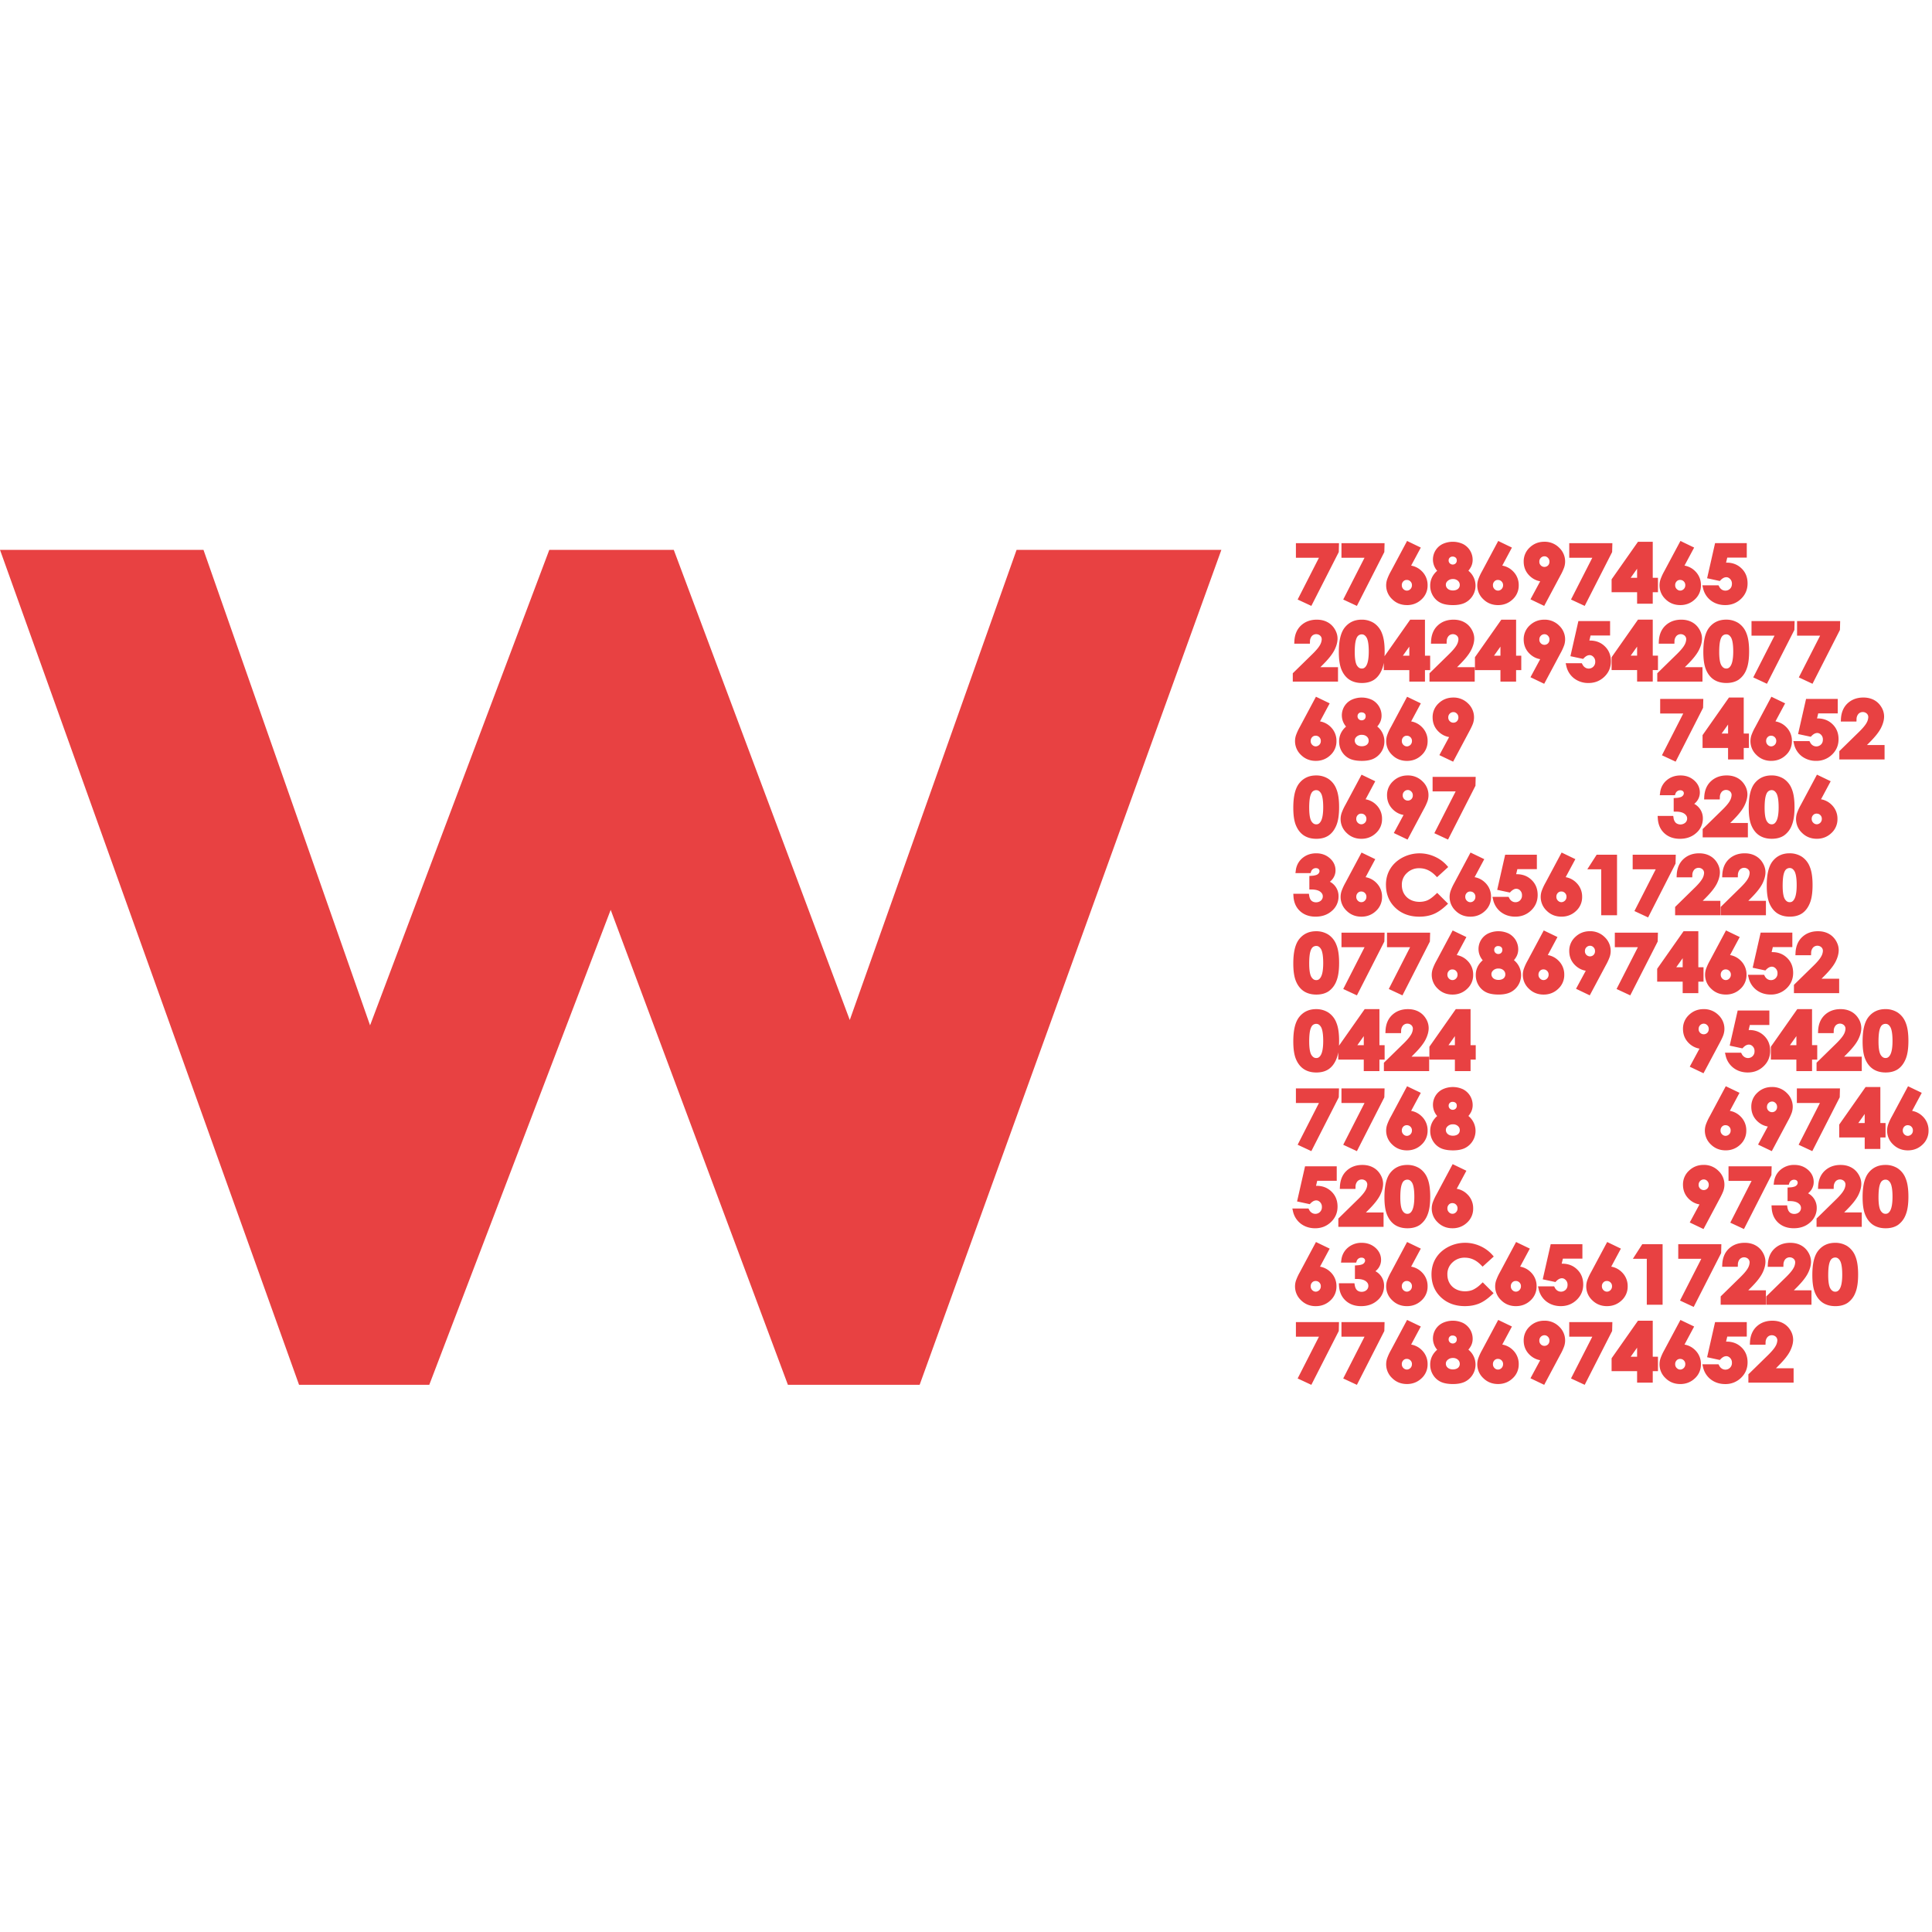 <svg width="100" height="100" fill="none" xmlns="http://www.w3.org/2000/svg"><path d="M0 28.46h10.532l8.623 24.612 9.277-24.612h6.442l9.11 24.335 8.634-24.335h10.6L47.6 71.678h-6.818l-9.173-24.584-9.39 24.584h-6.74L0 28.46zm80.829 15.667l-.833 1.561a2.748 2.748 0 00-.202.438.976.976 0 00.259 1.011c.205.205.464.309.77.309.294 0 .548-.1.755-.296a.964.964 0 00.313-.725.995.995 0 00-.305-.74 1.02 1.02 0 00-.547-.283l.501-.933-.711-.342zm.252 2.29a.271.271 0 01-.08.2c-.107.102-.254.11-.364-.001a.268.268 0 01-.08-.2.27.27 0 01.076-.198.235.235 0 01.178-.074.25.25 0 01.19.076.259.259 0 01.08.196zm3.701-14.344l-1.346 1.916-.02.03v.665h1.32v.594h.81v-.594h.27v-.747h-.27v-1.864h-.764zm-.378 1.864l.332-.468v.468h-.332zM67.166 59.252l1.103-2.162h-1.193v-.754h2.23l-.011.46-1.42 2.786-.709-.33zm13.87 7.51c.067-.067.1-.15.1-.257a.338.338 0 00-.092-.249c-.09-.094-.203-.124-.34-.059a.557.557 0 00-.146.111l-.05.05-.656-.141.412-1.817h1.641v.747h-1.01l-.063.261h.035c.308 0 .568.102.772.305.205.2.308.459.308.77 0 .314-.113.581-.337.797-.225.216-.5.325-.821.325-.284 0-.533-.079-.741-.235a1.1 1.1 0 01-.408-.645l-.034-.143h.835l.035.064a.385.385 0 00.141.16.345.345 0 00.419-.045zm-.384-15.58a.964.964 0 00.314-.725.994.994 0 00-.305-.74 1.019 1.019 0 00-.547-.283l.5-.933-.71-.342-.834 1.561a2.709 2.709 0 00-.201.438.977.977 0 00.259 1.011c.205.205.464.31.77.31.294 0 .548-.1.754-.297zm-1.02-.733a.27.27 0 01.076-.198.233.233 0 01.178-.074.25.25 0 01.19.075.258.258 0 01.08.197.27.27 0 01-.08.2.248.248 0 01-.365-.001.269.269 0 01-.08-.2zm17.695 9.02v-.594h.269v-.747h-.269v-1.865h-.764l-1.346 1.917-.02.03v.665h1.32v.594h.81zm-1.142-1.341l.332-.468v.468h-.332zm-18.001-6.77a.992.992 0 00.177-1.66 1.01 1.01 0 00.152-.231.795.795 0 00.07-.336.916.916 0 00-.497-.813 1.252 1.252 0 00-1.058-.001.892.892 0 00-.282 1.386c-.103.09-.184.188-.243.295a.966.966 0 00-.117.472 1 1 0 00.146.533c.1.16.232.28.398.36.16.077.375.115.636.115.247 0 .455-.04.618-.12zm-.481-2.038a.22.22 0 01-.3 0 .2.2 0 01-.063-.152c0-.063.018-.108.058-.146a.188.188 0 01.142-.054c.07 0 .123.017.164.055.039.035.057.08.057.141a.21.21 0 01-.058.156zm-.407.9a.393.393 0 01.267-.09c.105 0 .188.03.256.088.065.06.096.129.096.215a.254.254 0 01-.09.205c-.125.11-.404.113-.534-.006a.268.268 0 01-.095-.211c0-.078.033-.141.1-.2zm7.942 17.312v-2.378h-.72l.485-.754h1.053v3.132h-.818zm-10.062-2.185a.809.809 0 00-.26.615c0 .172.039.325.115.456a.8.8 0 00.325.308c.26.14.616.146.88.034a1.53 1.53 0 00.42-.302l.09-.085.562.56-.087.083c-.238.223-.458.373-.672.459-.213.086-.457.13-.728.13-.502 0-.92-.155-1.242-.462-.322-.305-.485-.704-.485-1.182 0-.31.074-.588.221-.83.145-.24.358-.437.632-.584a1.893 1.893 0 011.653-.058c.248.108.463.263.64.46l.077.087-.578.526-.085-.086c-.251-.255-.525-.379-.834-.379a.891.891 0 00-.644.25zm3.29 2.258c.294 0 .548-.1.755-.296a.965.965 0 00.313-.725.994.994 0 00-.305-.74 1.018 1.018 0 00-.547-.283l.501-.933-.711-.342-.834 1.561a2.718 2.718 0 00-.201.438.976.976 0 00.259 1.011c.205.205.464.31.77.31zm-.266-1.03a.27.27 0 01.076-.197.233.233 0 01.178-.074.25.25 0 01.19.075.258.258 0 01.08.197.27.27 0 01-.08.2.247.247 0 01-.364-.001.268.268 0 01-.08-.2zm8.757.74l1.103-2.161h-1.194V64.4h2.231l-.011.46-1.42 2.786-.71-.33zm-3.837-17.36a2.79 2.79 0 00.201-.435.975.975 0 00-.259-1.011 1.053 1.053 0 00-.77-.31c-.294 0-.548.1-.755.297a.967.967 0 00-.313.728c0 .291.102.54.305.737.156.153.341.248.55.284l-.504.934.711.34.834-1.564zm-.562-.724c0 .08-.025.143-.076.196a.263.263 0 01-.369-.002.259.259 0 01-.078-.196c0-.08.026-.147.08-.199a.257.257 0 01.187-.077.24.24 0 01.176.077c.055.055.08.118.08.2zm-3.88-2.63a.334.334 0 00.1-.255.338.338 0 00-.09-.25.274.274 0 00-.34-.058.556.556 0 00-.147.11l-.05.05-.656-.14.412-1.818h1.641v.747h-1.01l-.063.262h.034c.309 0 .569.102.773.305.205.199.307.458.307.77 0 .314-.112.581-.336.797-.225.216-.5.325-.821.325-.284 0-.534-.079-.741-.235a1.1 1.1 0 01-.408-.645l-.034-.144h.835l.035.065a.386.386 0 00.141.16c.127.08.309.067.419-.045zm17.73 7.299c0 .4.046.703.14.924.096.228.234.4.41.515.176.114.391.172.643.172.254 0 .468-.058.636-.172.168-.113.303-.29.4-.524.096-.232.142-.54.142-.943 0-.394-.046-.708-.14-.933a1.1 1.1 0 00-.414-.53 1.155 1.155 0 00-.641-.177c-.38 0-.682.15-.899.445-.186.263-.277.663-.277 1.223zm.823.011c0-.27.02-.474.056-.609.032-.12.077-.204.132-.248a.28.28 0 01.178-.06c.062 0 .154.016.242.158.053.085.117.281.117.727 0 .352-.044.602-.133.742-.077.125-.162.142-.226.142s-.158-.017-.248-.154c-.054-.083-.118-.27-.118-.698zM68.113 36.063l-.833 1.561a2.739 2.739 0 00-.202.438.976.976 0 00.259 1.011c.206.205.464.31.77.31.294 0 .548-.1.755-.297a.965.965 0 00.313-.725.995.995 0 00-.305-.74 1.02 1.02 0 00-.546-.282l.5-.934-.71-.342zm.252 2.29a.271.271 0 01-.079.2c-.106.101-.254.11-.365 0a.268.268 0 01-.08-.2c0-.081.026-.146.076-.198a.234.234 0 01.178-.074.25.25 0 01.191.075.259.259 0 01.079.197zm.007 8.26a.287.287 0 00.096-.219c0-.094-.043-.17-.132-.24-.098-.073-.246-.112-.442-.114l-.122-.001v-.7l.114-.008a.826.826 0 00.267-.05.262.262 0 00.108-.086.182.182 0 00.036-.106.14.14 0 00-.048-.11c-.02-.018-.06-.045-.142-.045a.249.249 0 00-.15.049.256.256 0 00-.094.126l-.027.082h-.784l.018-.133a.977.977 0 01.275-.582c.208-.205.47-.309.782-.309.278 0 .516.087.709.259.193.172.29.383.29.624a.722.722 0 01-.131.418.802.802 0 01-.16.17.84.84 0 01.448.758.97.97 0 01-.34.747c-.222.201-.508.303-.849.303-.327 0-.596-.096-.804-.287-.208-.191-.323-.452-.341-.773l-.008-.125h.807l.016.1c.019.122.062.21.124.264.121.108.355.106.484-.012zM75.39 33.4a.658.658 0 00.098-.306.25.25 0 00-.08-.192.31.31 0 00-.428.017.424.424 0 00-.1.283l-.004.114h-.81l.006-.123c.016-.34.13-.617.343-.817.214-.2.489-.302.818-.302.204 0 .388.041.545.125.16.083.29.207.386.367.094.156.143.32.143.485 0 .188-.056.392-.166.607-.108.209-.297.448-.582.733l-.141.142h.913v.746H73.99v-.43l.97-.949c.218-.21.362-.38.43-.5zm.724 10.728l-.833 1.561a2.748 2.748 0 00-.202.438.976.976 0 00.259 1.011c.206.205.464.309.77.309.294 0 .548-.1.755-.296a.964.964 0 00.313-.725.995.995 0 00-.304-.74 1.02 1.02 0 00-.547-.283l.5-.933-.71-.342zm.252 2.29a.271.271 0 01-.078.2.249.249 0 01-.366-.001.268.268 0 01-.08-.2.27.27 0 01.077-.198.234.234 0 01.177-.074c.079 0 .142.025.192.076a.259.259 0 01.078.196zm-1.177 13.838l-.833 1.561a2.717 2.717 0 00-.202.438.976.976 0 00.259 1.01c.206.206.464.31.77.31.294 0 .548-.1.755-.296a.965.965 0 00.313-.725.995.995 0 00-.305-.74 1.02 1.02 0 00-.546-.283l.5-.933-.71-.342zm.252 2.29a.27.27 0 01-.079.2.249.249 0 01-.365-.001.268.268 0 01-.08-.2.27.27 0 01.077-.197.233.233 0 01.177-.075c.079 0 .141.025.191.076a.258.258 0 01.079.197zm-8.36-7.721c.096.228.234.4.41.515.176.114.391.172.643.172.254 0 .468-.058.636-.172.168-.113.303-.29.4-.524a1.67 1.67 0 00.098-.35v.379h1.32v.594h.811v-.594h.269v-.747h-.269v-1.865h-.764l-1.33 1.892c.005-.08.007-.163.007-.252 0-.394-.046-.708-.14-.933a1.102 1.102 0 00-.414-.53 1.154 1.154 0 00-.641-.177c-.38 0-.682.15-.899.445-.186.263-.277.663-.277 1.223 0 .4.046.703.14.924zm3.175-.727l.333-.468v.468h-.333zm-2.492-.186c0-.27.019-.474.055-.609.033-.12.078-.204.133-.248a.28.28 0 01.178-.06c.062 0 .154.016.242.158.053.085.117.281.117.727 0 .352-.044.602-.133.742-.077.125-.162.142-.226.142s-.158-.017-.248-.154c-.054-.083-.118-.27-.118-.698zm7.425-5.752l-.833 1.561a2.709 2.709 0 00-.202.438.976.976 0 00.259 1.01c.206.206.464.31.77.31.294 0 .548-.1.755-.296a.964.964 0 00.313-.725.994.994 0 00-.305-.74 1.02 1.02 0 00-.546-.283l.5-.933-.71-.342zm.252 2.29a.271.271 0 01-.079.2.249.249 0 01-.365-.001.269.269 0 01-.08-.2.27.27 0 01.077-.197.233.233 0 01.177-.074c.079 0 .141.024.191.075a.258.258 0 01.079.197zm-2.586-6.994l.833-1.563a2.8 2.8 0 00.203-.436.974.974 0 00-.259-1.01 1.052 1.052 0 00-.772-.31c-.293 0-.546.1-.753.297a.966.966 0 00-.314.727c0 .292.102.54.305.738.156.153.341.248.55.283l-.504.935.711.34zm-.251-2.29c0-.08.026-.146.08-.198a.257.257 0 01.187-.078c.067 0 .123.026.176.078.055.054.08.118.08.2a.27.27 0 01-.076.197.264.264 0 01-.447-.198zm14.626 1.417a.287.287 0 00.096-.219c0-.095-.043-.171-.132-.24-.098-.074-.246-.112-.442-.114l-.122-.001v-.7l.114-.008a.827.827 0 00.267-.05.26.26 0 00.108-.087.182.182 0 00.036-.105.14.14 0 00-.048-.11c-.02-.018-.06-.045-.142-.045a.249.249 0 00-.15.049.257.257 0 00-.094.126l-.027.082h-.785l.019-.133a.975.975 0 01.275-.583c.208-.205.47-.308.782-.308.278 0 .516.087.708.259.194.172.29.383.29.624a.722.722 0 01-.13.418.803.803 0 01-.16.17.842.842 0 01.447.758.97.97 0 01-.34.746c-.222.202-.507.304-.848.304-.327 0-.596-.096-.804-.287-.208-.191-.323-.452-.341-.773l-.008-.125h.807l.016.1a.43.43 0 00.123.264.388.388 0 00.485-.012zm-17.918-4.208c0 .195.048.375.146.534.1.16.232.28.398.36.16.076.375.114.636.114.247 0 .455-.04.618-.12a.992.992 0 00.177-1.66.981.981 0 00.152-.231.795.795 0 00.07-.336.916.916 0 00-.497-.813 1.253 1.253 0 00-1.058-.001.892.892 0 00-.422 1.167c.035.077.08.148.14.22a1.051 1.051 0 00-.243.295.965.965 0 00-.117.47zm1.317-1.15a.22.22 0 01-.3 0 .202.202 0 01-.063-.152c0-.062.018-.108.058-.146a.188.188 0 01.143-.054c.07 0 .122.017.163.055.039.035.057.08.057.142 0 .067-.02.117-.058.155zm-.14.81c.105 0 .188.03.256.089.065.06.097.128.097.214a.254.254 0 01-.091.205c-.125.11-.404.113-.534-.006a.268.268 0 01-.095-.21c0-.078.033-.142.1-.201a.394.394 0 01.268-.092zm-.016 2.062l-.834 1.56a2.74 2.74 0 00-.202.439.976.976 0 00.259 1.011c.206.205.465.309.77.309.294 0 .548-.1.755-.297a.964.964 0 00.313-.725.995.995 0 00-.304-.74 1.02 1.02 0 00-.547-.282l.5-.934-.71-.341zm.251 2.29a.271.271 0 01-.078.2c-.106.1-.254.11-.366-.002a.268.268 0 01-.08-.199.27.27 0 01.077-.198.234.234 0 01.178-.074c.078 0 .141.025.19.075a.259.259 0 01.08.197zm2.308 11.172a.66.66 0 00.098-.306.25.25 0 00-.08-.192.31.31 0 00-.428.017.424.424 0 00-.1.283l-.004.115h-.81l.006-.124c.015-.34.13-.616.343-.816.214-.201.489-.303.818-.303.204 0 .388.042.545.125.16.084.29.208.386.367a.93.93 0 01.142.486c0 .187-.055.39-.165.606-.108.209-.298.449-.582.733l-.141.143h.913v.746H71.63v-.431l.97-.949c.22-.21.363-.38.43-.5zm-.201-17.495l-.833 1.561a2.713 2.713 0 00-.202.438.976.976 0 00.259 1.011c.205.205.464.31.77.31.294 0 .548-.1.755-.297a.964.964 0 00.313-.725.995.995 0 00-.305-.74 1.02 1.02 0 00-.547-.282l.501-.934-.711-.342zm.251 2.29a.27.27 0 01-.078.2c-.105.101-.254.11-.365 0a.267.267 0 01-.08-.2.27.27 0 01.076-.198.234.234 0 01.178-.074.25.25 0 01.19.075.258.258 0 01.08.197zM69.526 51.19l1.103-2.162h-1.194v-.754h2.231l-.012.46-1.42 2.786-.708-.33zm2.21-5.388c0-.309.074-.588.222-.829.145-.24.358-.437.631-.584a1.894 1.894 0 011.653-.058c.248.107.464.263.641.46l.076.086-.578.527-.084-.087c-.252-.255-.525-.378-.835-.378a.89.89 0 00-.643.25.808.808 0 00-.26.615c0 .172.039.325.115.456a.802.802 0 00.325.308c.26.14.616.145.88.034.124-.054.265-.156.42-.303l.09-.084.562.56-.087.082c-.238.224-.458.373-.673.46-.212.086-.457.13-.728.13-.502 0-.92-.155-1.242-.462-.321-.306-.484-.704-.484-1.183zm3.57 9.637h.81v-.594h.268v-.747h-.268v-1.865h-.765l-1.346 1.917-.02.03v.665h1.32v.594zm-.333-1.341l.332-.468v.468h-.332zm-5.277-6.96c.206.205.465.309.77.309.295 0 .548-.1.755-.296a.964.964 0 00.313-.725.995.995 0 00-.304-.74 1.02 1.02 0 00-.547-.283l.5-.933-.71-.342-.834 1.561a2.745 2.745 0 00-.202.438.976.976 0 00.259 1.011zm.505-.72a.27.27 0 01.076-.199.234.234 0 01.178-.074.25.25 0 01.19.076.259.259 0 01.08.196.271.271 0 01-.08.2.248.248 0 01-.365 0 .267.267 0 01-.08-.2zm4.371 13.01c.161.076.376.115.637.115.246 0 .454-.04.618-.12a.993.993 0 00.177-1.66 1.01 1.01 0 00.151-.232.793.793 0 00.07-.336.916.916 0 00-.497-.813 1.252 1.252 0 00-1.058 0 .893.893 0 00-.422 1.167.959.959 0 00.14.218 1.08 1.08 0 00-.242.296.966.966 0 00-.118.471 1 1 0 00.147.534c.099.16.232.28.397.36zm.773-2.044a.22.22 0 01-.3 0 .202.202 0 01-.063-.152c0-.062.019-.107.059-.145a.188.188 0 01.142-.055c.07 0 .122.017.164.056.038.034.056.08.056.141a.204.204 0 01-.058.155zm-.139.81a.37.37 0 01.255.089c.066.06.097.128.097.214a.253.253 0 01-.09.205c-.124.11-.404.114-.534-.006a.269.269 0 01-.096-.21c0-.078.033-.142.101-.2a.393.393 0 01.267-.092zm-2.999 5.21c.177.113.392.171.643.171.254 0 .468-.058.637-.171a1.14 1.14 0 00.4-.525c.095-.232.141-.54.141-.943 0-.393-.046-.707-.139-.933a1.102 1.102 0 00-.415-.53 1.155 1.155 0 00-.64-.176c-.38 0-.683.15-.9.444-.185.263-.276.664-.276 1.223 0 .4.046.703.14.924.096.228.234.401.409.516zm.273-1.428c0-.27.02-.475.056-.61.033-.12.077-.203.133-.247.05-.04.11-.061.178-.061.061 0 .153.017.242.158.053.086.117.282.117.727 0 .352-.045.603-.133.743-.078.125-.162.141-.226.141s-.159-.016-.248-.154c-.055-.082-.119-.27-.119-.697zm-5.398-19.247c.095.228.233.4.408.515.177.114.392.172.644.172.254 0 .468-.058.636-.172.168-.113.303-.29.4-.524.096-.232.142-.54.142-.943 0-.394-.046-.707-.14-.933a1.103 1.103 0 00-.414-.53 1.154 1.154 0 00-.641-.177c-.38 0-.682.15-.899.445-.186.263-.277.664-.277 1.223 0 .4.046.703.14.924zm.682-.913c0-.27.019-.474.055-.609.033-.12.078-.203.133-.247a.276.276 0 01.178-.062c.062 0 .154.018.242.159.053.086.117.281.117.727 0 .352-.044.602-.133.742-.077.126-.162.142-.226.142s-.158-.017-.248-.154c-.054-.083-.118-.27-.118-.697zm-.683 8.977c.096.228.234.4.41.515.176.113.391.171.643.171.254 0 .468-.058.636-.171a1.14 1.14 0 00.4-.525c.096-.231.142-.54.142-.942 0-.394-.046-.708-.14-.934a1.103 1.103 0 00-.414-.53 1.154 1.154 0 00-.641-.176c-.38 0-.682.15-.899.444-.186.263-.277.664-.277 1.223 0 .401.046.703.14.925zm.683-.913c0-.27.019-.475.055-.61.033-.12.078-.203.133-.247a.28.28 0 01.178-.061c.062 0 .154.017.242.158.053.086.117.282.117.728 0 .352-.044.602-.133.742-.077.125-.162.141-.226.141s-.158-.016-.248-.154c-.054-.082-.118-.27-.118-.697zm7.45-10.456l.833-1.563c.105-.196.171-.338.202-.436a.982.982 0 00-.259-1.01 1.053 1.053 0 00-.772-.31c-.292 0-.546.1-.753.297a.966.966 0 00-.313.727c0 .292.101.54.304.737.156.153.341.248.55.284l-.504.935.712.339zm-.252-2.29c0-.08.027-.147.08-.199a.258.258 0 01.187-.077c.068 0 .124.025.177.077a.27.27 0 01.08.2c0 .08-.026.144-.077.198a.262.262 0 01-.368-.003.259.259 0 01-.079-.196zM71.883 51.19l1.103-2.162h-1.194v-.754h2.232l-.013.46-1.42 2.786-.708-.33zm2.268-10.98h2.23l-.011.46-1.42 2.786-.709-.33 1.103-2.162h-1.193v-.754zm-2.538 23.292h-2.341v-.43l.97-.95c.219-.21.363-.379.43-.5a.66.66 0 00.098-.305.251.251 0 00-.08-.192.312.312 0 00-.428.017.427.427 0 00-.1.283l-.004.114h-.81l.006-.124c.016-.34.13-.616.344-.816.214-.2.488-.302.817-.302.205 0 .388.041.546.125.16.083.289.207.385.367.095.156.143.32.143.485 0 .188-.056.391-.165.607-.108.208-.298.448-.582.733l-.142.142h.913v.746zm.04-6.705l-1.42 2.786-.708-.33 1.103-2.162h-1.194v-.754h2.231l-.012.46zm1.177-.573l-.833 1.56a2.713 2.713 0 00-.202.439.976.976 0 00.259 1.011c.205.204.464.309.77.309.294 0 .548-.1.755-.297a.964.964 0 00.313-.724.994.994 0 00-.305-.74 1.02 1.02 0 00-.547-.283l.501-.934-.711-.341zm.251 2.29a.27.27 0 01-.078.2c-.105.1-.254.11-.365-.002a.268.268 0 01-.08-.199.27.27 0 01.076-.198.234.234 0 01.178-.074.25.25 0 01.19.075.258.258 0 01.08.197zm-3.826-23.235h-2.341v-.43l.97-.949c.218-.21.362-.38.43-.5a.66.66 0 00.098-.306.251.251 0 00-.08-.192.31.31 0 00-.428.017.424.424 0 00-.1.283l-.004.114h-.81l.006-.123c.016-.34.13-.617.343-.817.214-.2.489-.302.818-.302.204 0 .388.041.545.125.16.083.29.207.386.367.094.156.143.32.143.485 0 .188-.056.392-.166.607-.108.209-.297.448-.581.733l-.142.142h.913v.746zm1.373-6.41h-1.194v-.755h2.231l-.012.46-1.42 2.787-.708-.33 1.103-2.163zm-2.359 0h-1.193v-.755h2.23l-.011.46-1.42 2.787-.709-.33 1.103-2.163zm1.38 38.45c-.209-.191-.324-.452-.342-.772l-.007-.125h.806l.016.1c.02.12.062.209.125.263.122.108.354.107.483-.011a.287.287 0 00.096-.22c0-.094-.042-.17-.132-.239-.098-.074-.245-.112-.441-.115h-.122v-.7l.113-.008a.833.833 0 00.268-.051.26.26 0 00.107-.086.182.182 0 00.037-.105.14.14 0 00-.049-.11c-.02-.019-.06-.045-.141-.045a.257.257 0 00-.244.175l-.027.082h-.785l.018-.133a.975.975 0 01.276-.583 1.07 1.07 0 01.78-.308c.279 0 .517.087.71.258.192.173.29.384.29.624a.724.724 0 01-.13.418.803.803 0 01-.162.17.84.84 0 01.447.759.97.97 0 01-.338.746c-.222.201-.508.303-.849.303-.326 0-.596-.096-.804-.287zm-1.542.287c.294 0 .548-.1.755-.296a.964.964 0 00.313-.725.994.994 0 00-.305-.74 1.019 1.019 0 00-.546-.283l.5-.933-.71-.342-.834 1.561a2.734 2.734 0 00-.202.438.976.976 0 00.259 1.011c.206.205.464.31.77.31zm-.266-1.03c0-.08.026-.145.076-.197a.234.234 0 01.178-.074.25.25 0 01.191.075.26.26 0 01.079.197.271.271 0 01-.079.2c-.106.102-.254.11-.365-.001a.268.268 0 01-.08-.2zm-.765 1.857h2.23l-.011.46-1.42 2.786-.709-.33 1.103-2.162h-1.193v-.754zm5.748-37.113c.294 0 .548-.1.755-.296a.964.964 0 00.313-.725.995.995 0 00-.305-.74 1.02 1.02 0 00-.547-.283l.501-.933L72.83 28l-.833 1.561a2.709 2.709 0 00-.202.438.976.976 0 00.259 1.011c.205.205.464.309.77.309zm-.266-1.03a.27.27 0 01.076-.198.234.234 0 01.178-.074.25.25 0 01.19.076.258.258 0 01.08.197.27.27 0 01-.08.2.247.247 0 01-.364-.001.267.267 0 01-.08-.2zm-5.226 33.05a1.1 1.1 0 01-.408-.645l-.033-.144h.834l.035.065a.383.383 0 00.142.16.338.338 0 00.519-.3.338.338 0 00-.092-.25c-.091-.095-.204-.123-.34-.059a.555.555 0 00-.147.111l-.05.05-.656-.142.413-1.817h1.64v.748h-1.01l-.062.261h.034c.308 0 .568.102.773.305.204.199.307.459.307.77 0 .314-.113.581-.337.797-.224.216-.5.325-.82.325-.285 0-.534-.079-.742-.235zm4.198-30.56a1.103 1.103 0 00-.415-.53 1.155 1.155 0 00-.64-.176c-.38 0-.683.15-.9.444-.186.263-.277.664-.277 1.223 0 .401.046.703.14.925.096.228.234.4.41.515.176.113.391.171.643.171.254 0 .468-.058.636-.171.168-.114.304-.29.4-.525.043-.102.074-.217.098-.35v.38h1.321v.593h.81v-.594h.269v-.747h-.269v-1.864h-.764l-1.33 1.892a3.39 3.39 0 00.007-.252c0-.394-.046-.708-.14-.934zm-.683.94c0 .353-.045.603-.133.743-.078.125-.162.141-.227.141-.064 0-.158-.016-.248-.154-.054-.082-.118-.27-.118-.697 0-.27.02-.475.056-.61.032-.12.077-.203.133-.247.05-.04.11-.061.177-.061.062 0 .154.017.242.158.054.086.118.282.118.728zm1.766.218l.333-.468v.468h-.333zm8.46.534l-.034-.143h.835l.035.064a.387.387 0 00.141.16.338.338 0 00.519-.301.338.338 0 00-.092-.249c-.09-.094-.202-.124-.34-.059a.556.556 0 00-.146.111l-.05.05-.656-.141.412-1.817h1.641v.747h-1.01l-.062.261h.034c.308 0 .568.102.772.305.205.2.308.459.308.77 0 .314-.113.581-.337.797-.225.216-.5.325-.82.325a1.2 1.2 0 01-.742-.235 1.1 1.1 0 01-.408-.645zm1.345-5.604h-1.194v-.754h2.232l-.012.46-1.42 2.787-.709-.33 1.103-2.163zm-2.698 1.219l-.503.934.71.34.834-1.564a2.8 2.8 0 00.202-.435.975.975 0 00-.259-1.011 1.053 1.053 0 00-.771-.31c-.293 0-.547.1-.754.297a.966.966 0 00-.313.727c0 .292.102.54.305.738.156.153.34.248.549.284zm-.044-1.016a.27.27 0 01.08-.2.257.257 0 01.188-.077c.067 0 .123.026.176.078.054.054.08.118.08.2 0 .08-.026.144-.076.197a.263.263 0 01-.369-.002.259.259 0 01-.079-.196zm3.74.917v.665h1.32v.594h.81v-.594h.27v-.747h-.27v-1.864h-.764l-1.346 1.916-.02.03zm.988-.082l.332-.468v.468h-.332zM77.54 31.32c.294 0 .548-.1.755-.296a.964.964 0 00.314-.725.994.994 0 00-.305-.74 1.02 1.02 0 00-.547-.283l.5-.933-.71-.342-.834 1.561a2.744 2.744 0 00-.202.438.975.975 0 00.259 1.011c.206.205.465.309.77.309zm-.266-1.03a.27.27 0 01.077-.198.235.235 0 01.178-.074c.078 0 .14.025.19.076a.259.259 0 01.08.197.271.271 0 01-.08.2.249.249 0 01-.365-.001.268.268 0 01-.08-.2zm-2.703.915c.161.077.376.115.637.115.246 0 .454-.04.618-.12a.992.992 0 00.177-1.66 1.01 1.01 0 00.151-.232.794.794 0 00.07-.335.915.915 0 00-.497-.813 1.252 1.252 0 00-1.058-.002.892.892 0 00-.281 1.387 1.08 1.08 0 00-.243.295.966.966 0 00-.118.471 1 1 0 00.147.534c.099.16.232.28.397.36zm.773-2.044a.219.219 0 01-.3 0 .202.202 0 01-.063-.151c0-.063.019-.108.059-.146a.188.188 0 01.142-.055.23.23 0 01.164.056c.038.035.056.08.056.141a.204.204 0 01-.058.155zm-.139.81a.37.37 0 01.255.089c.066.06.097.128.097.214a.254.254 0 01-.09.205c-.124.11-.404.114-.534-.006a.268.268 0 01-.096-.21c0-.078.033-.142.101-.2a.393.393 0 01.267-.092zm3.268 2.103h-.764l-1.346 1.916-.02.03v.665h1.32v.594h.81v-.594h.268v-.747h-.268v-1.864zm-1.143 1.864l.333-.468v.468h-.333zm2.39.181l-.503.934.71.34.834-1.564a2.8 2.8 0 00.202-.435.974.974 0 00-.259-1.01 1.052 1.052 0 00-.771-.31c-.293 0-.547.1-.754.296a.966.966 0 00-.313.728c0 .291.102.54.305.737.156.153.34.248.549.284zm-.044-1.016c0-.08.027-.147.08-.199a.258.258 0 01.188-.077.24.24 0 01.176.077c.054.055.08.118.08.2 0 .08-.026.144-.076.197a.262.262 0 01-.369-.002.259.259 0 01-.079-.196zm15.946 31.4a1.157 1.157 0 00-.64-.175c-.38 0-.683.15-.9.445-.186.262-.276.663-.276 1.222 0 .401.046.703.14.925.096.228.233.4.409.515.176.113.392.171.643.171.254 0 .468-.058.636-.171a1.13 1.13 0 00.4-.525c.096-.231.142-.54.142-.942 0-.394-.046-.708-.139-.934a1.106 1.106 0 00-.415-.53zm-.268 1.472c0 .352-.045.602-.133.742-.078.125-.162.141-.227.141-.064 0-.158-.016-.247-.154-.055-.082-.119-.27-.119-.697 0-.27.02-.475.056-.61.032-.12.077-.203.133-.247.05-.04.11-.061.178-.061.061 0 .153.017.241.158.054.086.118.282.118.728zm-3.43 4.845h.913v.746h-2.341v-.431l.97-.949c.218-.21.362-.38.43-.5a.659.659 0 00.098-.306.252.252 0 00-.08-.192.31.31 0 00-.428.018.425.425 0 00-.1.282l-.004.115h-.81l.006-.124c.016-.34.13-.616.343-.817.214-.2.489-.302.818-.302.204 0 .388.042.545.125.16.084.29.208.386.367a.94.94 0 01.143.486c0 .187-.056.391-.166.606-.107.209-.297.448-.582.733l-.141.143zm.925-4.033h.913v.746h-2.341v-.43l.97-.949c.219-.21.363-.38.43-.5a.661.661 0 00.098-.306.251.251 0 00-.08-.192.311.311 0 00-.428.017.424.424 0 00-.1.283l-.004.114h-.81l.006-.124c.016-.34.13-.616.344-.816.214-.2.488-.302.817-.302.204 0 .388.041.546.125a.97.97 0 01.385.367.93.93 0 01.143.485c0 .188-.056.392-.166.607-.107.209-.297.448-.581.733l-.142.142zm-5.66 2.808l.5-.934-.71-.341-.834 1.56a2.71 2.71 0 00-.201.438.976.976 0 00.259 1.01c.205.206.464.31.77.31.293 0 .547-.1.754-.296a.965.965 0 00.313-.725.995.995 0 00-.304-.74 1.02 1.02 0 00-.547-.282zm.041 1.014a.27.27 0 01-.079.2c-.106.102-.253.11-.364 0a.268.268 0 01-.08-.2.27.27 0 01.076-.198.234.234 0 01.177-.074c.08 0 .142.024.192.075a.257.257 0 01.078.197zm-17.796-2.176h2.231l-.012.46-1.42 2.786-.708-.33 1.103-2.162h-1.194v-.754zm17.232-35.117h-.81l.005-.123c.016-.34.13-.617.344-.817.214-.2.488-.302.817-.302.205 0 .388.041.546.125.16.083.289.207.385.367.095.156.143.32.143.485 0 .188-.056.392-.166.607-.107.209-.297.448-.581.733l-.142.142h.913v.746h-2.34v-.43l.97-.949c.219-.21.363-.38.43-.5a.66.66 0 00.099-.306.25.25 0 00-.08-.192.31.31 0 00-.428.017.425.425 0 00-.101.283l-.003.114zm12.85 24.466a1.02 1.02 0 00-.546-.283l.5-.934-.71-.341-.834 1.56a2.722 2.722 0 00-.202.439.976.976 0 00.259 1.011c.206.204.464.309.77.309.294 0 .548-.1.755-.297a.964.964 0 00.313-.724.995.995 0 00-.304-.74zm-.505.731a.271.271 0 01-.078.2c-.105.101-.256.11-.366 0a.268.268 0 01-.08-.2.27.27 0 01.077-.198.234.234 0 01.177-.074c.079 0 .142.024.192.075a.259.259 0 01.078.197zm-3.56 4.243h.914v.746h-2.341v-.43l.97-.95c.218-.21.362-.379.43-.5a.66.66 0 00.098-.305.251.251 0 00-.08-.192.312.312 0 00-.428.017.426.426 0 00-.1.283l-.004.114h-.81l.006-.124c.015-.34.13-.616.343-.816.214-.2.489-.302.818-.302.204 0 .388.041.545.125.16.083.29.207.386.367.094.156.143.32.143.485 0 .188-.056.391-.166.607-.108.208-.297.448-.582.733l-.141.142zm2.774-2.283a1.155 1.155 0 00-.641-.176c-.38 0-.682.15-.899.444-.186.263-.277.664-.277 1.223 0 .4.046.703.14.924.096.228.234.401.41.516.176.113.391.171.643.171.254 0 .468-.058.636-.171a1.14 1.14 0 00.4-.525c.096-.232.142-.54.142-.943 0-.393-.046-.707-.14-.933a1.102 1.102 0 00-.414-.53zm-.269 1.47c0 .352-.044.603-.133.743-.077.125-.162.141-.226.141s-.158-.016-.248-.154c-.054-.082-.118-.27-.118-.697 0-.27.02-.475.056-.61.032-.12.077-.203.132-.247a.28.28 0 01.178-.061c.062 0 .154.017.242.158.053.086.117.282.117.727zm-7.809 7.803c.205.2.307.459.307.77 0 .314-.112.582-.336.797a1.14 1.14 0 01-.82.326c-.285 0-.534-.08-.742-.236a1.1 1.1 0 01-.408-.645l-.034-.143h.835l.035.065a.386.386 0 00.141.16.338.338 0 00.519-.302.336.336 0 00-.092-.249c-.09-.094-.202-.123-.34-.059a.56.56 0 00-.146.112l-.05.05-.656-.142.412-1.817h1.641v.747h-1.01l-.062.262h.034c.308 0 .568.102.772.304zM73.04 65.561l.501-.933-.711-.342-.833 1.561a2.709 2.709 0 00-.202.438.976.976 0 00.259 1.011c.205.205.464.31.77.31.294 0 .548-.1.755-.297a.964.964 0 00.313-.725.994.994 0 00-.305-.74 1.019 1.019 0 00-.547-.283zm.041 1.015a.27.27 0 01-.078.2c-.105.102-.254.11-.365-.001a.267.267 0 01-.08-.2.27.27 0 01.076-.197.234.234 0 01.178-.074.25.25 0 01.19.075.259.259 0 01.08.197zm2.921 3.282a1.01 1.01 0 00.153-.232.794.794 0 00.07-.336.916.916 0 00-.497-.813 1.252 1.252 0 00-1.059 0 .891.891 0 00-.281 1.385 1.08 1.08 0 00-.243.296.965.965 0 00-.118.471 1 1 0 00.147.534c.099.16.232.28.397.36.161.076.376.115.637.115.246 0 .454-.041.618-.12a.992.992 0 00.177-1.66zm-.658-.379a.219.219 0 01-.3 0 .202.202 0 01-.063-.152c0-.062.019-.108.059-.146a.188.188 0 01.142-.054c.07 0 .122.017.164.056.038.034.056.08.056.14a.204.204 0 01-.058.156zm-.406.901a.393.393 0 01.267-.091.37.37 0 01.255.089c.066.06.097.128.097.214a.254.254 0 01-.09.205c-.124.109-.404.115-.534-.006a.268.268 0 01-.096-.21c0-.078.033-.142.101-.201zm-1.898-.786l.501-.934-.711-.341-.833 1.56a2.7 2.7 0 00-.202.438.976.976 0 00.259 1.01c.205.206.464.31.77.31.294 0 .548-.1.755-.296a.965.965 0 00.313-.725.995.995 0 00-.305-.74 1.02 1.02 0 00-.547-.282zm.041 1.014a.27.27 0 01-.078.2c-.105.102-.254.11-.365 0a.268.268 0 01-.08-.2.27.27 0 01.076-.198.234.234 0 01.178-.074.25.25 0 01.19.075.257.257 0 01.08.197zm4.676-1.014l.5-.934-.71-.341-.834 1.56a2.735 2.735 0 00-.202.438.975.975 0 00.259 1.01c.206.206.465.31.77.31.294 0 .548-.1.755-.296a.964.964 0 00.314-.725.995.995 0 00-.305-.74 1.02 1.02 0 00-.547-.282zm.041 1.014a.272.272 0 01-.078.2.249.249 0 01-.366 0 .269.269 0 01-.08-.2.27.27 0 01.077-.198.234.234 0 01.178-.074c.078 0 .14.024.19.075a.258.258 0 01.08.197zm5.646-1.716l-1.42 2.786-.709-.33 1.103-2.162h-1.194v-.754h2.232l-.012.46zm2.103-.533h-.765l-1.346 1.917-.02.03v.665h1.32v.594h.81v-.594h.27v-.747h-.27v-1.865zm-1.143 1.865l.332-.468v.468h-.332zm-4.471-1.865c-.293 0-.547.1-.754.297a.966.966 0 00-.313.727c0 .292.102.54.305.738.156.152.341.247.549.283l-.503.935.71.34.834-1.564a2.8 2.8 0 00.202-.436.975.975 0 00-.259-1.011 1.053 1.053 0 00-.771-.309zm.267 1.03c0 .08-.026.144-.076.198a.264.264 0 01-.448-.198.267.267 0 01.268-.277c.067 0 .123.026.176.077a.27.27 0 01.08.2zm14.224-18.872l-.142.142h.913v.746h-2.341v-.43l.97-.949c.219-.21.363-.38.43-.5a.66.66 0 00.099-.306.25.25 0 00-.08-.192.311.311 0 00-.429.017.424.424 0 00-.1.283l-.004.114h-.81l.006-.123c.016-.341.13-.617.344-.817.214-.2.488-.302.817-.302.205 0 .388.041.546.125.16.083.289.207.386.367.094.156.142.32.142.485 0 .188-.056.392-.165.607-.108.209-.298.448-.582.733zm-2.7-5.905c-.186.263-.277.664-.277 1.223 0 .4.046.703.14.924.096.228.234.4.41.516.176.113.391.171.643.171.254 0 .468-.058.636-.171.168-.114.304-.29.4-.525.096-.232.142-.54.142-.943 0-.393-.046-.707-.14-.933a1.104 1.104 0 00-.414-.53 1.156 1.156 0 00-.641-.177c-.38 0-.682.15-.899.445zm1.154.475c.053.086.118.281.118.727 0 .352-.045.602-.134.743-.077.125-.162.14-.226.14s-.158-.015-.248-.153c-.054-.082-.118-.27-.118-.697 0-.27.02-.475.055-.61.033-.12.078-.203.133-.247a.281.281 0 01.178-.062c.062 0 .154.018.242.159zm-5.905-13.768c.293 0 .547-.1.754-.296a.965.965 0 00.313-.725.995.995 0 00-.304-.74 1.02 1.02 0 00-.547-.283l.5-.933-.71-.342-.834 1.561a2.718 2.718 0 00-.201.438.976.976 0 00.259 1.011c.205.205.464.309.77.309zm-.266-1.03a.27.27 0 01.076-.198.234.234 0 01.177-.074c.08 0 .142.025.192.076a.258.258 0 01.078.197.27.27 0 01-.079.2c-.106.102-.253.11-.364-.001a.267.267 0 01-.08-.2zm2.63 17.87l-.833 1.561a2.74 2.74 0 00-.202.438.976.976 0 00.259 1.01c.205.206.464.31.77.31.294 0 .548-.1.755-.296a.965.965 0 00.313-.725.995.995 0 00-.305-.74 1.02 1.02 0 00-.547-.283l.501-.933-.71-.342zm.252 2.29a.27.27 0 01-.08.2.247.247 0 01-.364-.001.269.269 0 01-.08-.2.27.27 0 01.076-.197.234.234 0 01.178-.074.25.25 0 01.19.075.258.258 0 01.08.197zm4.456-10.353l-.833 1.56a2.725 2.725 0 00-.202.439.976.976 0 00.259 1.011c.205.205.464.309.77.309.294 0 .548-.1.755-.297a.964.964 0 00.313-.725.995.995 0 00-.305-.74 1.02 1.02 0 00-.546-.282l.5-.934-.71-.341zm.252 2.29a.27.27 0 01-.079.2c-.104.1-.254.11-.365-.002a.268.268 0 01-.08-.199.27.27 0 01.076-.198.234.234 0 01.178-.074c.079 0 .142.025.191.075a.259.259 0 01.079.197zm-3.665 4.099l-.141.142h.913v.746h-2.341v-.43l.97-.95c.218-.21.362-.38.43-.5a.661.661 0 00.098-.305.251.251 0 00-.08-.193.31.31 0 00-.428.018.425.425 0 00-.1.282l-.004.115h-.81l.006-.124c.016-.34.13-.616.343-.816.214-.2.489-.303.818-.303.204 0 .388.042.545.126.16.083.29.207.386.367.094.156.143.32.143.485 0 .188-.056.391-.166.607-.108.208-.298.448-.582.733zm-3.521 6.77c0 .293.101.54.304.739.156.152.341.247.55.283l-.504.935.712.339.833-1.563c.105-.196.171-.338.202-.436a.975.975 0 00-.259-1.011 1.052 1.052 0 00-.772-.309c-.292 0-.546.1-.753.297a.966.966 0 00-.313.727zm.81.007c0-.081.026-.147.08-.2a.257.257 0 01.187-.077.24.24 0 01.177.078c.054.054.08.118.08.2 0 .08-.026.143-.077.197a.263.263 0 01-.369-.002.26.26 0 01-.078-.196zm2.545 2.249c-.284 0-.533-.079-.74-.236a1.1 1.1 0 01-.408-.644l-.034-.144h.834l.035.065a.386.386 0 00.142.16.338.338 0 00.519-.301.338.338 0 00-.092-.25c-.09-.093-.202-.122-.34-.059a.556.556 0 00-.146.112l-.05.05-.657-.142.413-1.817h1.64v.747h-1.01l-.062.262h.034c.309 0 .569.102.773.304.204.2.307.459.307.77 0 .314-.112.582-.336.797-.225.217-.5.326-.822.326zm1.864-15.199a1.154 1.154 0 00-.64-.176c-.38 0-.683.15-.9.445-.186.263-.276.664-.276 1.223 0 .4.046.703.14.924.096.228.233.4.409.515.176.114.392.172.643.172.254 0 .468-.058.636-.172a1.13 1.13 0 00.4-.524c.096-.232.142-.54.142-.943 0-.394-.046-.707-.139-.933a1.104 1.104 0 00-.415-.53zm-.268 1.471c0 .352-.045.602-.133.742-.078.126-.162.142-.226.142-.065 0-.159-.017-.248-.154-.055-.083-.119-.27-.119-.697 0-.27.02-.475.056-.61.032-.12.077-.203.133-.247a.274.274 0 01.178-.062c.061 0 .153.018.241.159.054.086.118.281.118.727zm-1.987 17.462a.964.964 0 00.313-.724.994.994 0 00-.305-.74 1.021 1.021 0 00-.546-.283l.5-.934-.711-.341-.833 1.56a2.745 2.745 0 00-.202.439.976.976 0 00.259 1.011c.205.204.464.309.77.309.294 0 .548-.1.755-.297zm-1.02-.733a.27.27 0 01.075-.198.234.234 0 01.178-.074c.078 0 .141.024.191.075a.259.259 0 01.079.197.27.27 0 01-.079.2c-.105.101-.255.11-.365 0a.269.269 0 01-.08-.2zm6.538-3.963l-.141.143h.913v.746h-2.341v-.431l.97-.949c.218-.21.362-.38.43-.5a.66.66 0 00.098-.306.251.251 0 00-.08-.192.31.31 0 00-.428.017.425.425 0 00-.1.283l-.004.115h-.81l.006-.124c.015-.34.13-.616.343-.816.214-.201.489-.303.818-.303.204 0 .388.042.545.125.16.084.29.208.386.367a.94.94 0 01.143.486c0 .187-.056.39-.166.606-.108.209-.297.449-.582.733zm-6.102-18.445l-1.346 1.917-.021.03v.664h1.32v.594h.811v-.594h.269v-.747h-.269v-1.864h-.764zm-.379 1.864l.333-.467v.468h-.333zm5.14.57c.068-.066.1-.15.1-.256a.338.338 0 00-.092-.249c-.09-.093-.202-.124-.34-.059a.553.553 0 00-.146.111l-.05.05-.656-.141.413-1.817h1.64v.747h-1.01l-.062.262h.034c.308 0 .568.102.773.304.204.2.307.459.307.77 0 .314-.113.582-.337.797a1.14 1.14 0 01-.82.325 1.2 1.2 0 01-.742-.235 1.1 1.1 0 01-.408-.645l-.033-.143h.834l.035.065a.386.386 0 00.142.16.344.344 0 00.418-.046zm-.46 16.9v-.594h.268v-.747h-.269v-1.865h-.764L91.68 54.15l-.02.03v.665h1.32v.594h.81zm-1.144-1.341l.333-.468v.468h-.333zm-.94 5.485l.834-1.563a2.8 2.8 0 00.202-.436.974.974 0 00-.259-1.01 1.053 1.053 0 00-.772-.31c-.292 0-.546.1-.753.297a.966.966 0 00-.313.727c0 .292.101.54.304.738.157.153.342.248.55.284l-.504.934.712.34zm-.25-2.29c0-.08.026-.146.079-.198a.258.258 0 01.187-.078c.068 0 .124.026.177.078.054.054.08.118.08.2a.27.27 0 01-.076.197.263.263 0 01-.37-.002.26.26 0 01-.078-.196zm-3.353-11.799a.66.66 0 00.098-.305.251.251 0 00-.08-.193.31.31 0 00-.428.018.424.424 0 00-.1.282l-.004.115h-.81l.005-.124c.016-.34.131-.616.344-.816.214-.2.488-.303.817-.303.205 0 .389.042.546.126.16.083.289.207.386.367.094.156.142.32.142.485 0 .188-.055.391-.165.607-.108.208-.298.448-.582.733l-.142.142h.914v.746h-2.342v-.43l.97-.95c.219-.21.363-.38.43-.5zm1.424-4.03a.66.66 0 00.098-.306.25.25 0 00-.08-.193.31.31 0 00-.428.018.424.424 0 00-.1.282l-.004.115h-.81l.006-.124c.016-.34.13-.616.344-.816.214-.2.488-.303.817-.303.205 0 .388.042.546.125.16.084.288.208.385.367a.93.93 0 01.143.486c0 .187-.056.391-.166.607-.107.208-.297.448-.581.733l-.142.142h.913v.746h-2.34v-.431l.97-.948c.219-.211.363-.38.43-.5zm-1.356 22.152l.833-1.564c.105-.195.171-.338.202-.435a.975.975 0 00-.259-1.011 1.052 1.052 0 00-.772-.31c-.292 0-.546.1-.753.297a.965.965 0 00-.313.727c0 .292.101.54.304.738.156.153.341.248.55.284l-.504.934.712.34zm-.252-2.29c0-.08.026-.147.08-.199a.257.257 0 01.187-.078.24.24 0 01.177.078c.054.055.08.118.08.2a.27.27 0 01-.077.197.262.262 0 01-.369-.002.26.26 0 01-.078-.196zm3.21-13.052h1.64v.747h-1.01l-.062.261h.034c.308 0 .568.102.773.305.204.2.307.459.307.77 0 .314-.113.581-.336.797a1.149 1.149 0 01-.822.325c-.284 0-.533-.078-.74-.235a1.1 1.1 0 01-.409-.645l-.033-.143h.834l.035.064a.386.386 0 00.142.16.338.338 0 00.519-.301.338.338 0 00-.092-.249c-.091-.094-.204-.124-.34-.059a.552.552 0 00-.147.111l-.05.05-.656-.141.413-1.817zM94.21 32.9h-1.194v-.754h2.231l-.012.46-1.42 2.786-.708-.33L94.21 32.9zM91.7 62.514l-.007-.125h.807l.015.1c.02.122.062.21.125.264.122.108.353.108.484-.012a.288.288 0 00.095-.218c0-.095-.042-.172-.132-.24-.097-.074-.245-.112-.441-.115h-.122v-.7l.114-.009a.824.824 0 00.267-.05.26.26 0 00.108-.086.182.182 0 00.035-.105.139.139 0 00-.048-.11c-.02-.019-.059-.046-.141-.046a.257.257 0 00-.244.175l-.027.082h-.785l.018-.133a.976.976 0 01.276-.582 1.07 1.07 0 01.781-.308c.278 0 .516.087.709.258.192.172.29.383.29.624a.721.721 0 01-.13.418.804.804 0 01-.161.17.842.842 0 01.448.758.971.971 0 01-.34.747c-.222.201-.508.303-.848.303-.327 0-.597-.096-.805-.287-.208-.191-.323-.452-.34-.773zm3.524-5.718l-1.42 2.786-.708-.33 1.103-2.162h-1.194v-.754h2.231l-.012.46zM91.851 32.9h-1.193v-.754h2.231l-.012.46-1.42 2.786-.709-.33 1.103-2.162zm4.24 4.447h-.811l.006-.124c.016-.34.13-.616.343-.817.215-.2.49-.302.818-.302.204 0 .388.042.546.125.16.084.288.207.385.367a.93.93 0 01.143.485c0 .188-.056.392-.166.607-.107.209-.297.448-.581.733l-.142.143h.913v.745h-2.341v-.43l.97-.949c.219-.21.363-.38.43-.5a.663.663 0 00.098-.306.25.25 0 00-.08-.192.311.311 0 00-.428.017.424.424 0 00-.1.283l-.004.115zm-6.547-6.872c.068-.066.1-.15.1-.256a.337.337 0 00-.092-.25c-.09-.093-.202-.123-.34-.058a.557.557 0 00-.146.111l-.05.05-.656-.142.412-1.817h1.641v.747h-1.01l-.062.262h.034c.308 0 .568.102.772.305.205.199.307.458.307.77 0 .314-.112.581-.336.797-.225.216-.5.325-.82.325-.285 0-.534-.079-.742-.235a1.1 1.1 0 01-.408-.645l-.034-.144h.835l.035.065a.385.385 0 00.141.16c.126.08.309.067.419-.045zm.437 1.774a1.155 1.155 0 00-.642-.176c-.38 0-.682.15-.898.444-.187.263-.277.664-.277 1.223 0 .401.046.703.14.925.096.228.233.4.409.515.177.113.392.171.643.171.254 0 .468-.058.637-.171a1.14 1.14 0 00.4-.525c.095-.231.141-.54.141-.942 0-.394-.046-.708-.139-.934a1.104 1.104 0 00-.414-.53zm-.269 1.47c0 .353-.045.603-.133.743-.078.125-.162.141-.226.141s-.159-.016-.248-.154c-.055-.082-.119-.27-.119-.697 0-.27.02-.475.056-.61.032-.12.077-.203.133-.247.05-.04.11-.061.178-.061.061 0 .153.017.242.158.053.086.117.282.117.728zm1.969 5.663c.294 0 .548-.1.754-.296a.964.964 0 00.314-.725.994.994 0 00-.305-.74 1.02 1.02 0 00-.547-.282l.501-.934-.711-.342-.833 1.562a2.753 2.753 0 00-.203.437.976.976 0 00.259 1.011c.206.205.465.31.77.31zm-.266-1.029a.27.27 0 01.076-.198.235.235 0 01.178-.074.25.25 0 01.19.075.259.259 0 01.08.197.27.27 0 01-.08.2c-.105.101-.253.11-.364 0a.268.268 0 01-.08-.2zM83.18 67.605c.294 0 .548-.1.755-.296a.964.964 0 00.313-.725.995.995 0 00-.305-.74 1.02 1.02 0 00-.546-.283l.5-.933-.71-.342-.834 1.561a2.699 2.699 0 00-.202.438.976.976 0 00.259 1.011c.205.205.464.31.77.31zm-.266-1.03a.27.27 0 01.076-.197.234.234 0 01.178-.074.25.25 0 01.191.075.26.26 0 01.079.197.271.271 0 01-.079.2.248.248 0 01-.365-.001.268.268 0 01-.08-.2zm-.27-22.335h1.053v3.133h-.818v-2.379h-.72l.484-.754zm3.288-8.063h2.231l-.012.46-1.42 2.786-.709-.33 1.103-2.162h-1.194v-.754zm5.755 24.651l-1.42 2.787-.708-.33 1.103-2.162h-1.194v-.755H91.7l-.012.46zm-7.18-16.588h2.231l-.012.46-1.42 2.786-.708-.33 1.103-2.162h-1.194v-.754zm6.896 23.292h-2.341v-.43l.97-.949c.218-.21.362-.38.43-.5a.662.662 0 00.098-.306.252.252 0 00-.08-.192.312.312 0 00-.428.017.425.425 0 00-.1.283l-.004.114h-.81l.006-.124c.016-.34.13-.616.343-.816.214-.2.489-.302.818-.302.204 0 .388.041.545.125.16.083.29.207.386.367.094.156.143.32.143.485 0 .188-.056.392-.166.607-.108.209-.297.448-.582.733l-.141.142h.913v.746zM84.382 51.52l-.709-.33 1.103-2.162h-1.193v-.754h2.231l-.012.46-1.42 2.786zm2.713-.114h.81v-.594h.269v-.747h-.269V48.2h-.764l-1.346 1.916-.02.03v.665h1.32v.594zm-.333-1.34l.333-.469v.468h-.333z" fill="#E84142"/></svg>